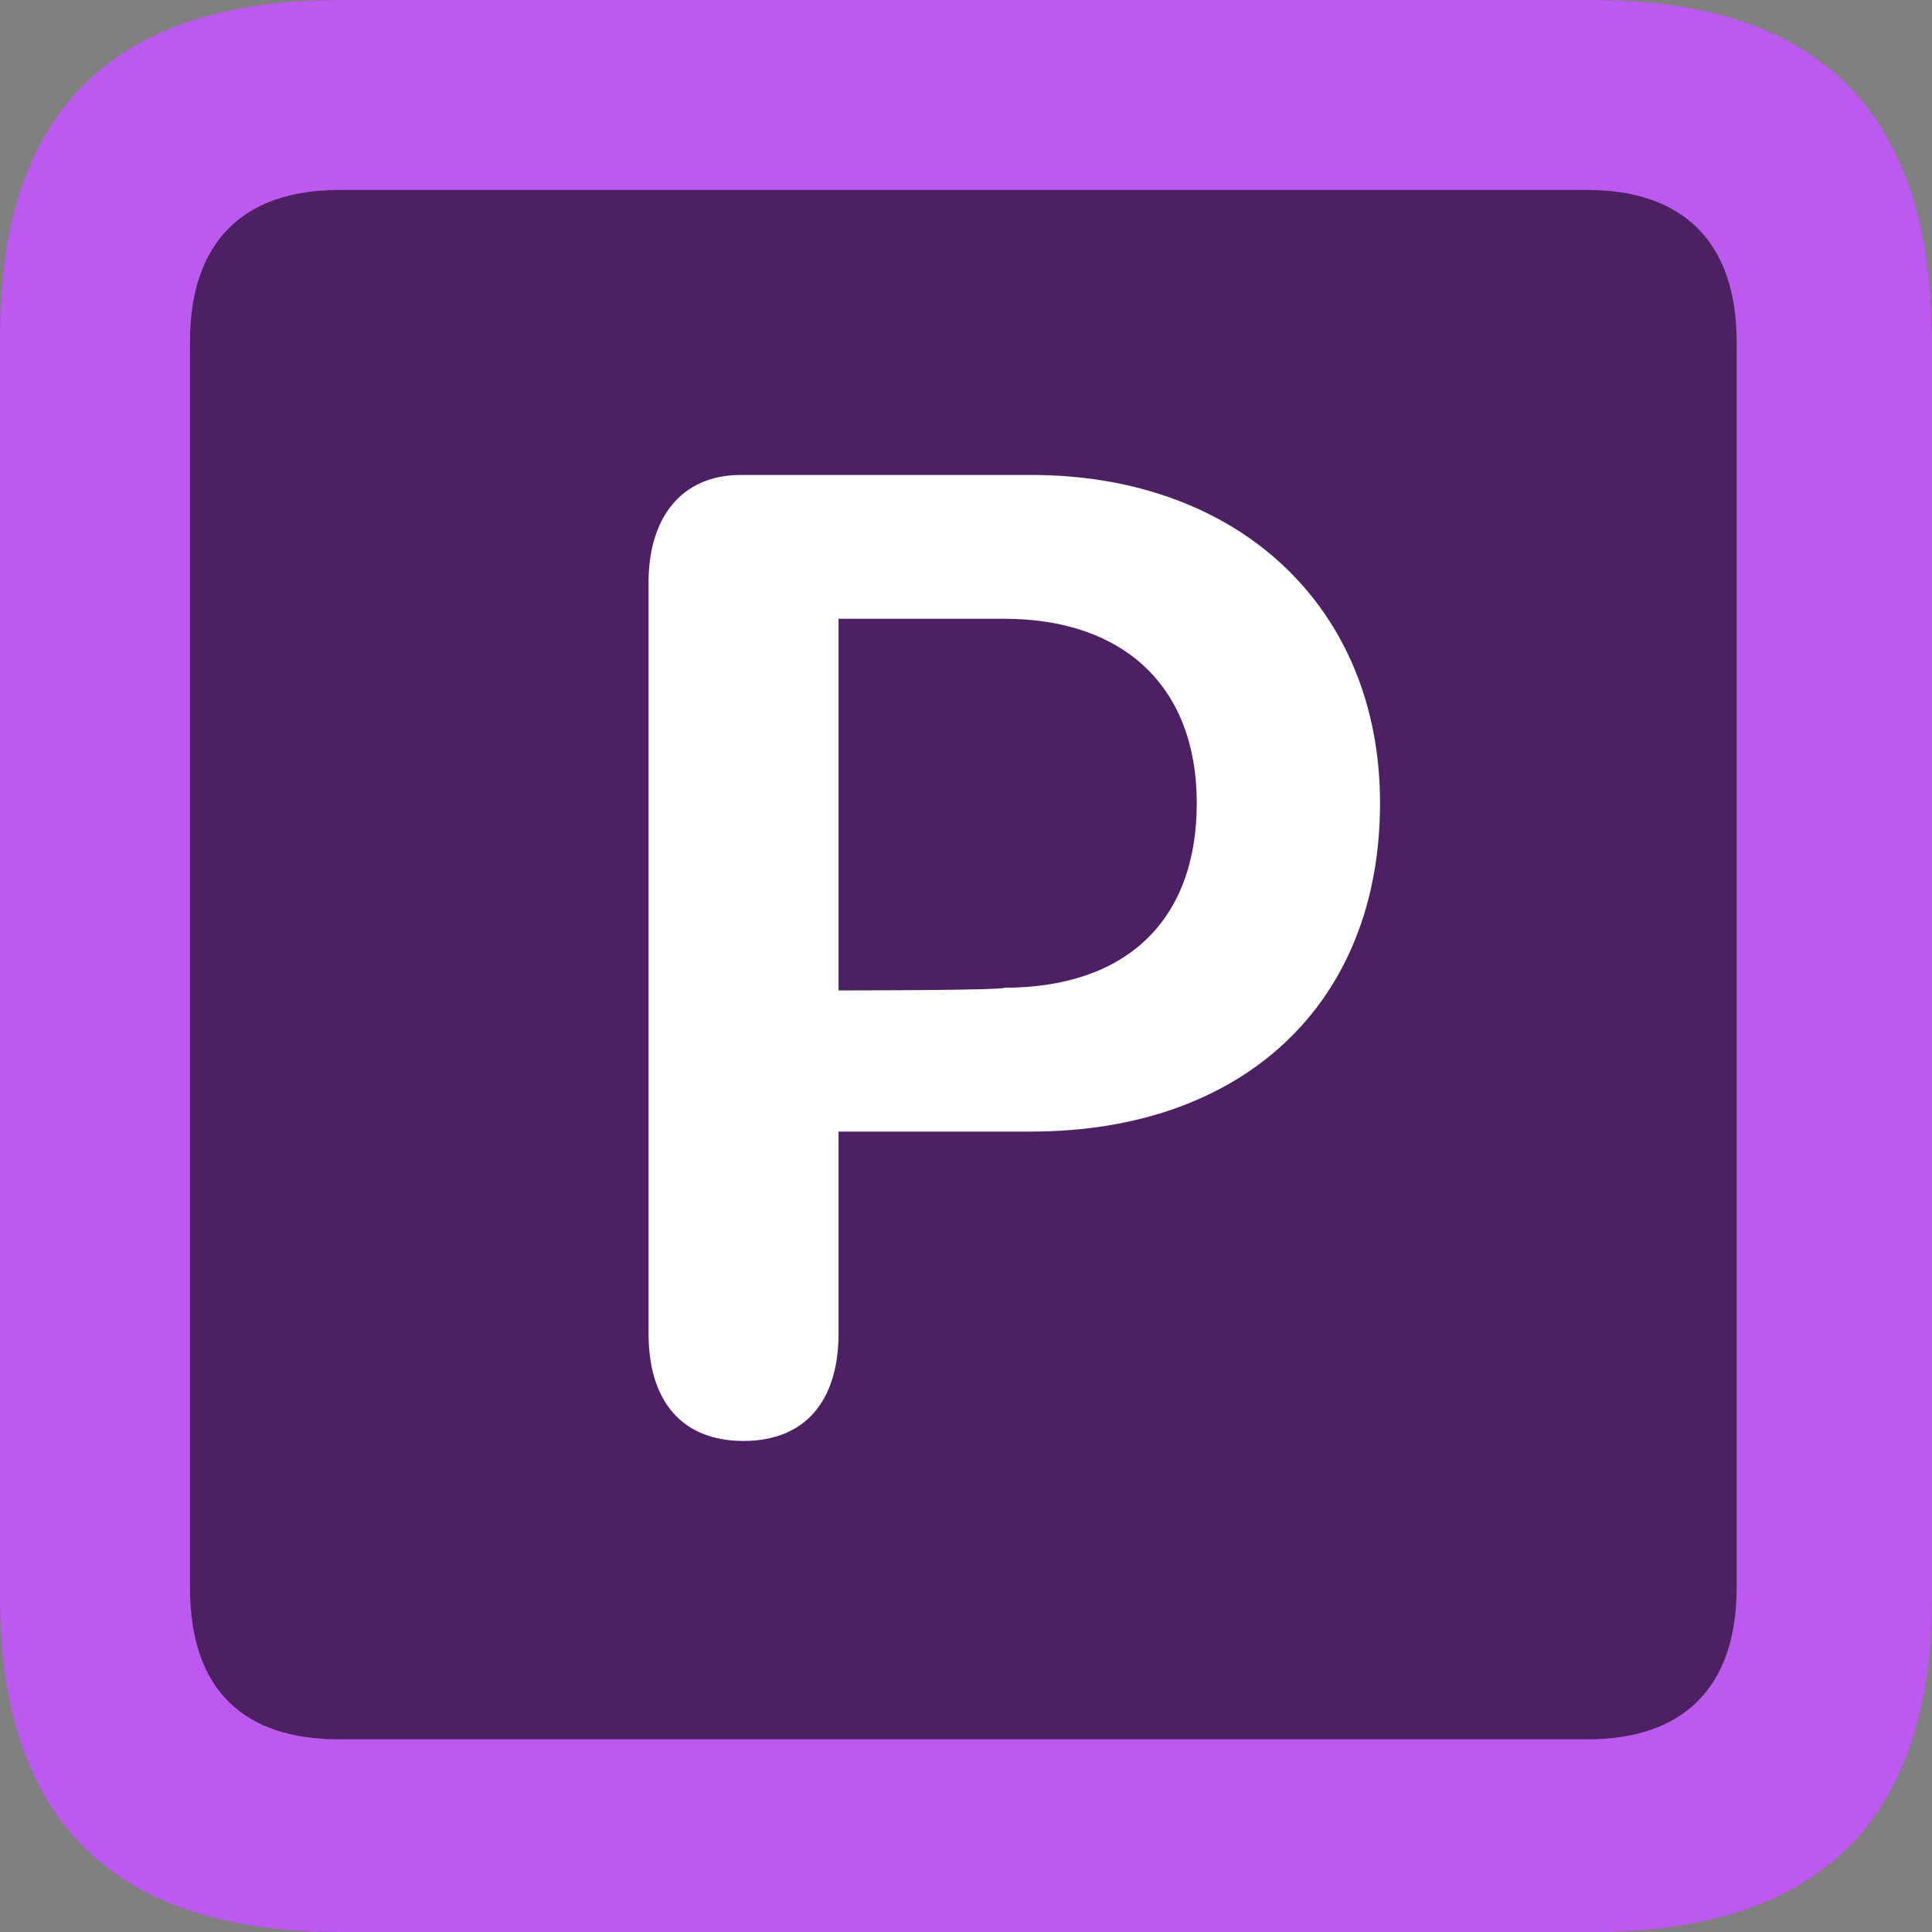 <svg xmlns="http://www.w3.org/2000/svg" viewBox="0 0 72 72">  
  <rect x="0" y="0" width="72" height="72" fill="#808080" stroke="none"/>  
  <g>
    <path d="M12.94,72C4.35,72,0,67.65,0,59.26V12.74C0,4.25,4.35,0,12.94,0H59.06C67.65,0,72,4.25,72,12.74V59.16c0,8.49-4.35,12.74-12.94,12.74H12.94Z" fill="#4c2063"/>
    <g>
      <path d="M12.64,72H59.36C67.75,72,72,67.85,72,59.56V12.44C71.9,4.15,67.75,0,59.36,0H12.64C4.25,0,0,4.15,0,12.44V59.56C0,67.85,4.25,72,12.64,72Zm0-7.18c-3.54,0-5.56-1.82-5.56-5.66V12.74c0-3.74,2-5.66,5.56-5.66H59.16c3.54,0,5.56,1.92,5.56,5.66V59.16c0,3.74-2,5.66-5.56,5.66Z" fill="#bc59ee"/>
      <path d="M27.71,53.7c2.32,0,3.54-1.52,3.54-4V42.17h7.18c7.88,0,13-4.75,13-12.24,0-7.28-5.26-12.23-13-12.23H27.61c-2.23,0-3.44,1.61-3.44,4v28C24.17,52.18,25.38,53.7,27.71,53.7Zm3.54-16.79V23.06h6.17c4.45,0,7.18,2.52,7.18,6.87S42,36.81,37.42,36.81C37.42,36.91,31.25,36.91,31.25,36.91Z" fill="#fff"/>
    </g>
  </g>
</svg>

